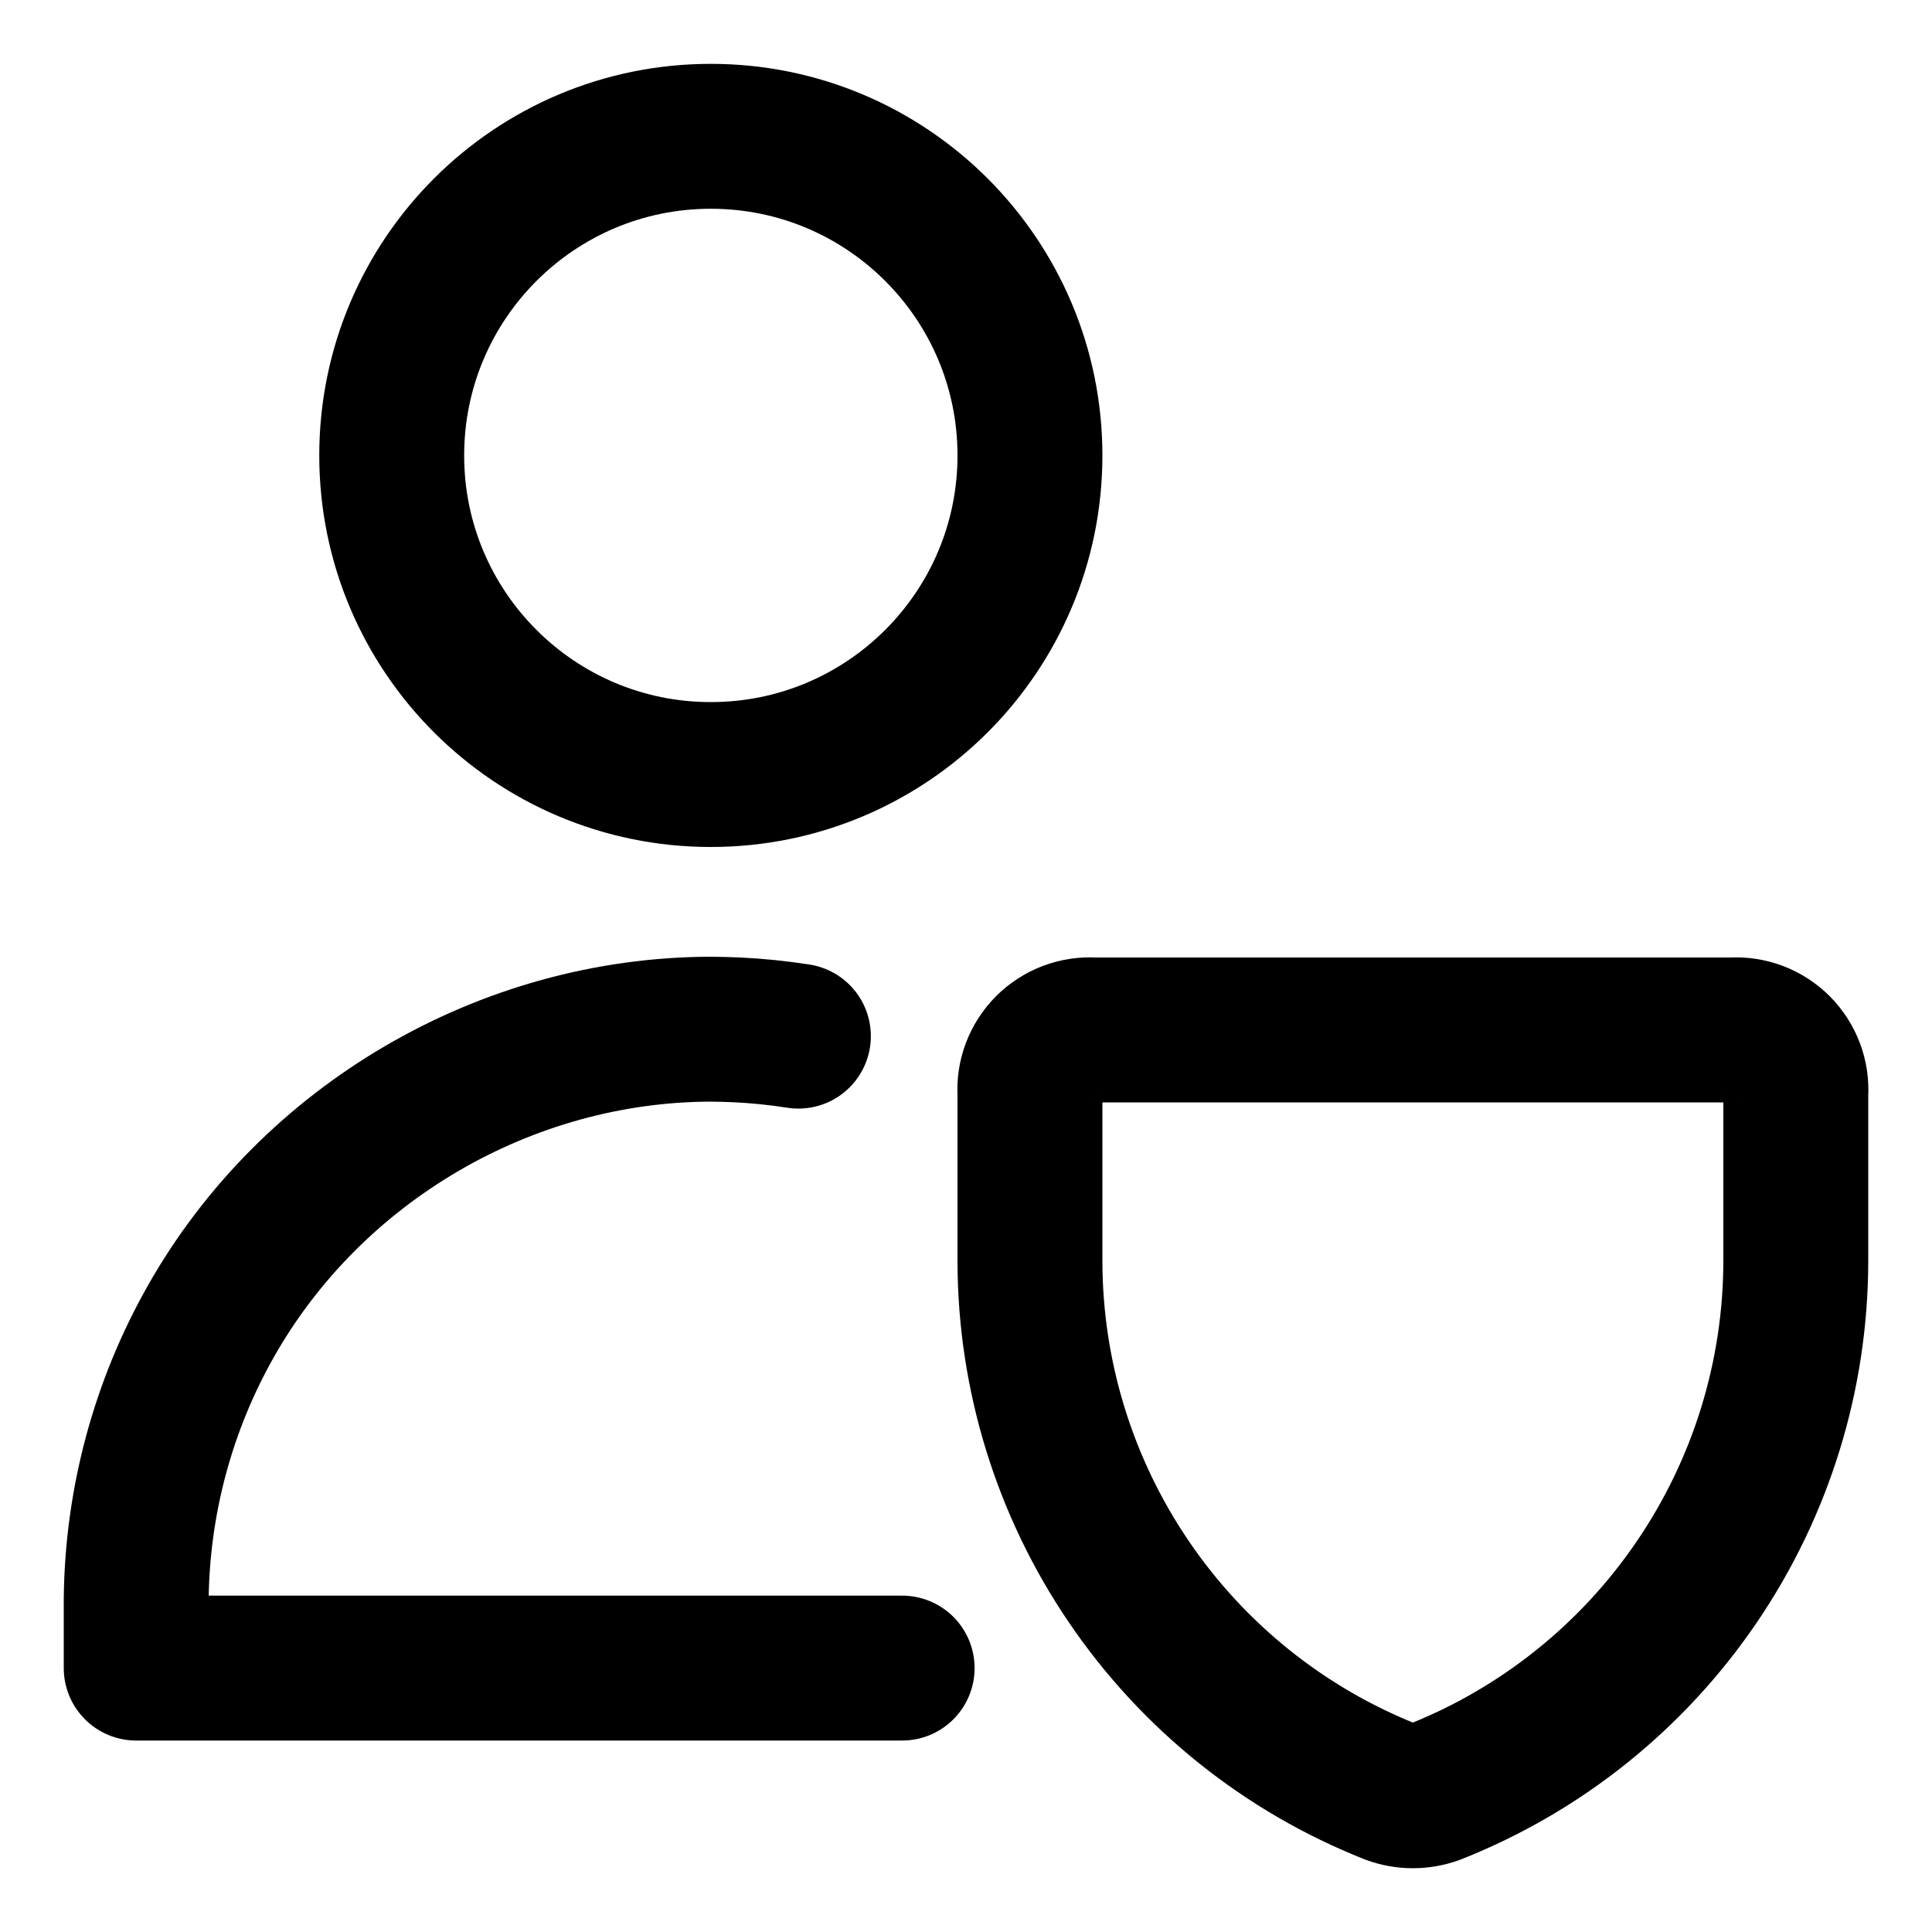 <svg width="20" height="20" viewBox="0 0 20 20" fill="none" xmlns="http://www.w3.org/2000/svg">
<g id="user-protection-1a&#204;&#130;&#194;&#128;&#194;&#148;shield-secure-security-person-2" clip-path="url(#clip0_47_147036)">
<g id="user-protection-1&#195;&#162;&#194;&#128;&#194;&#148;shield-secure-security-person">
<path id="Vector" d="M14.851 18.55C14.705 18.603 14.546 18.603 14.401 18.55C13.299 18.114 12.354 17.357 11.687 16.376C11.02 15.396 10.663 14.239 10.662 13.053V11.322C10.656 11.234 10.669 11.145 10.7 11.063C10.731 10.98 10.78 10.905 10.842 10.842C10.905 10.78 10.98 10.731 11.063 10.7C11.145 10.669 11.234 10.656 11.322 10.662H17.929C18.018 10.656 18.106 10.669 18.189 10.7C18.272 10.731 18.347 10.78 18.41 10.842C18.472 10.905 18.521 10.98 18.552 11.063C18.583 11.145 18.596 11.234 18.59 11.322V13.053C18.589 14.239 18.232 15.396 17.565 16.376C16.898 17.357 15.953 18.114 14.851 18.55Z" stroke="black" stroke-width="1.5" stroke-linecap="round" stroke-linejoin="round"/>
<path id="Vector_2" d="M7.358 8.018C9.183 8.018 10.662 6.539 10.662 4.715C10.662 2.89 9.183 1.411 7.358 1.411C5.534 1.411 4.055 2.89 4.055 4.715C4.055 6.539 5.534 8.018 7.358 8.018Z" stroke="black" stroke-width="1.5" stroke-linecap="round" stroke-linejoin="round"/>
<path id="Vector_3" d="M9.339 17.268H1.41V16.552C1.421 15.544 1.686 14.556 2.182 13.68C3.227 11.832 5.234 10.659 7.357 10.654C7.446 10.655 7.536 10.657 7.626 10.661C7.84 10.671 8.053 10.693 8.265 10.726" stroke="black" stroke-width="1.5" stroke-linecap="round" stroke-linejoin="round"/>
</g>
</g>
<defs>
<clipPath id="clip0_47_147036">
<rect width="20" height="20" fill="white"/>
</clipPath>
</defs>
</svg>
